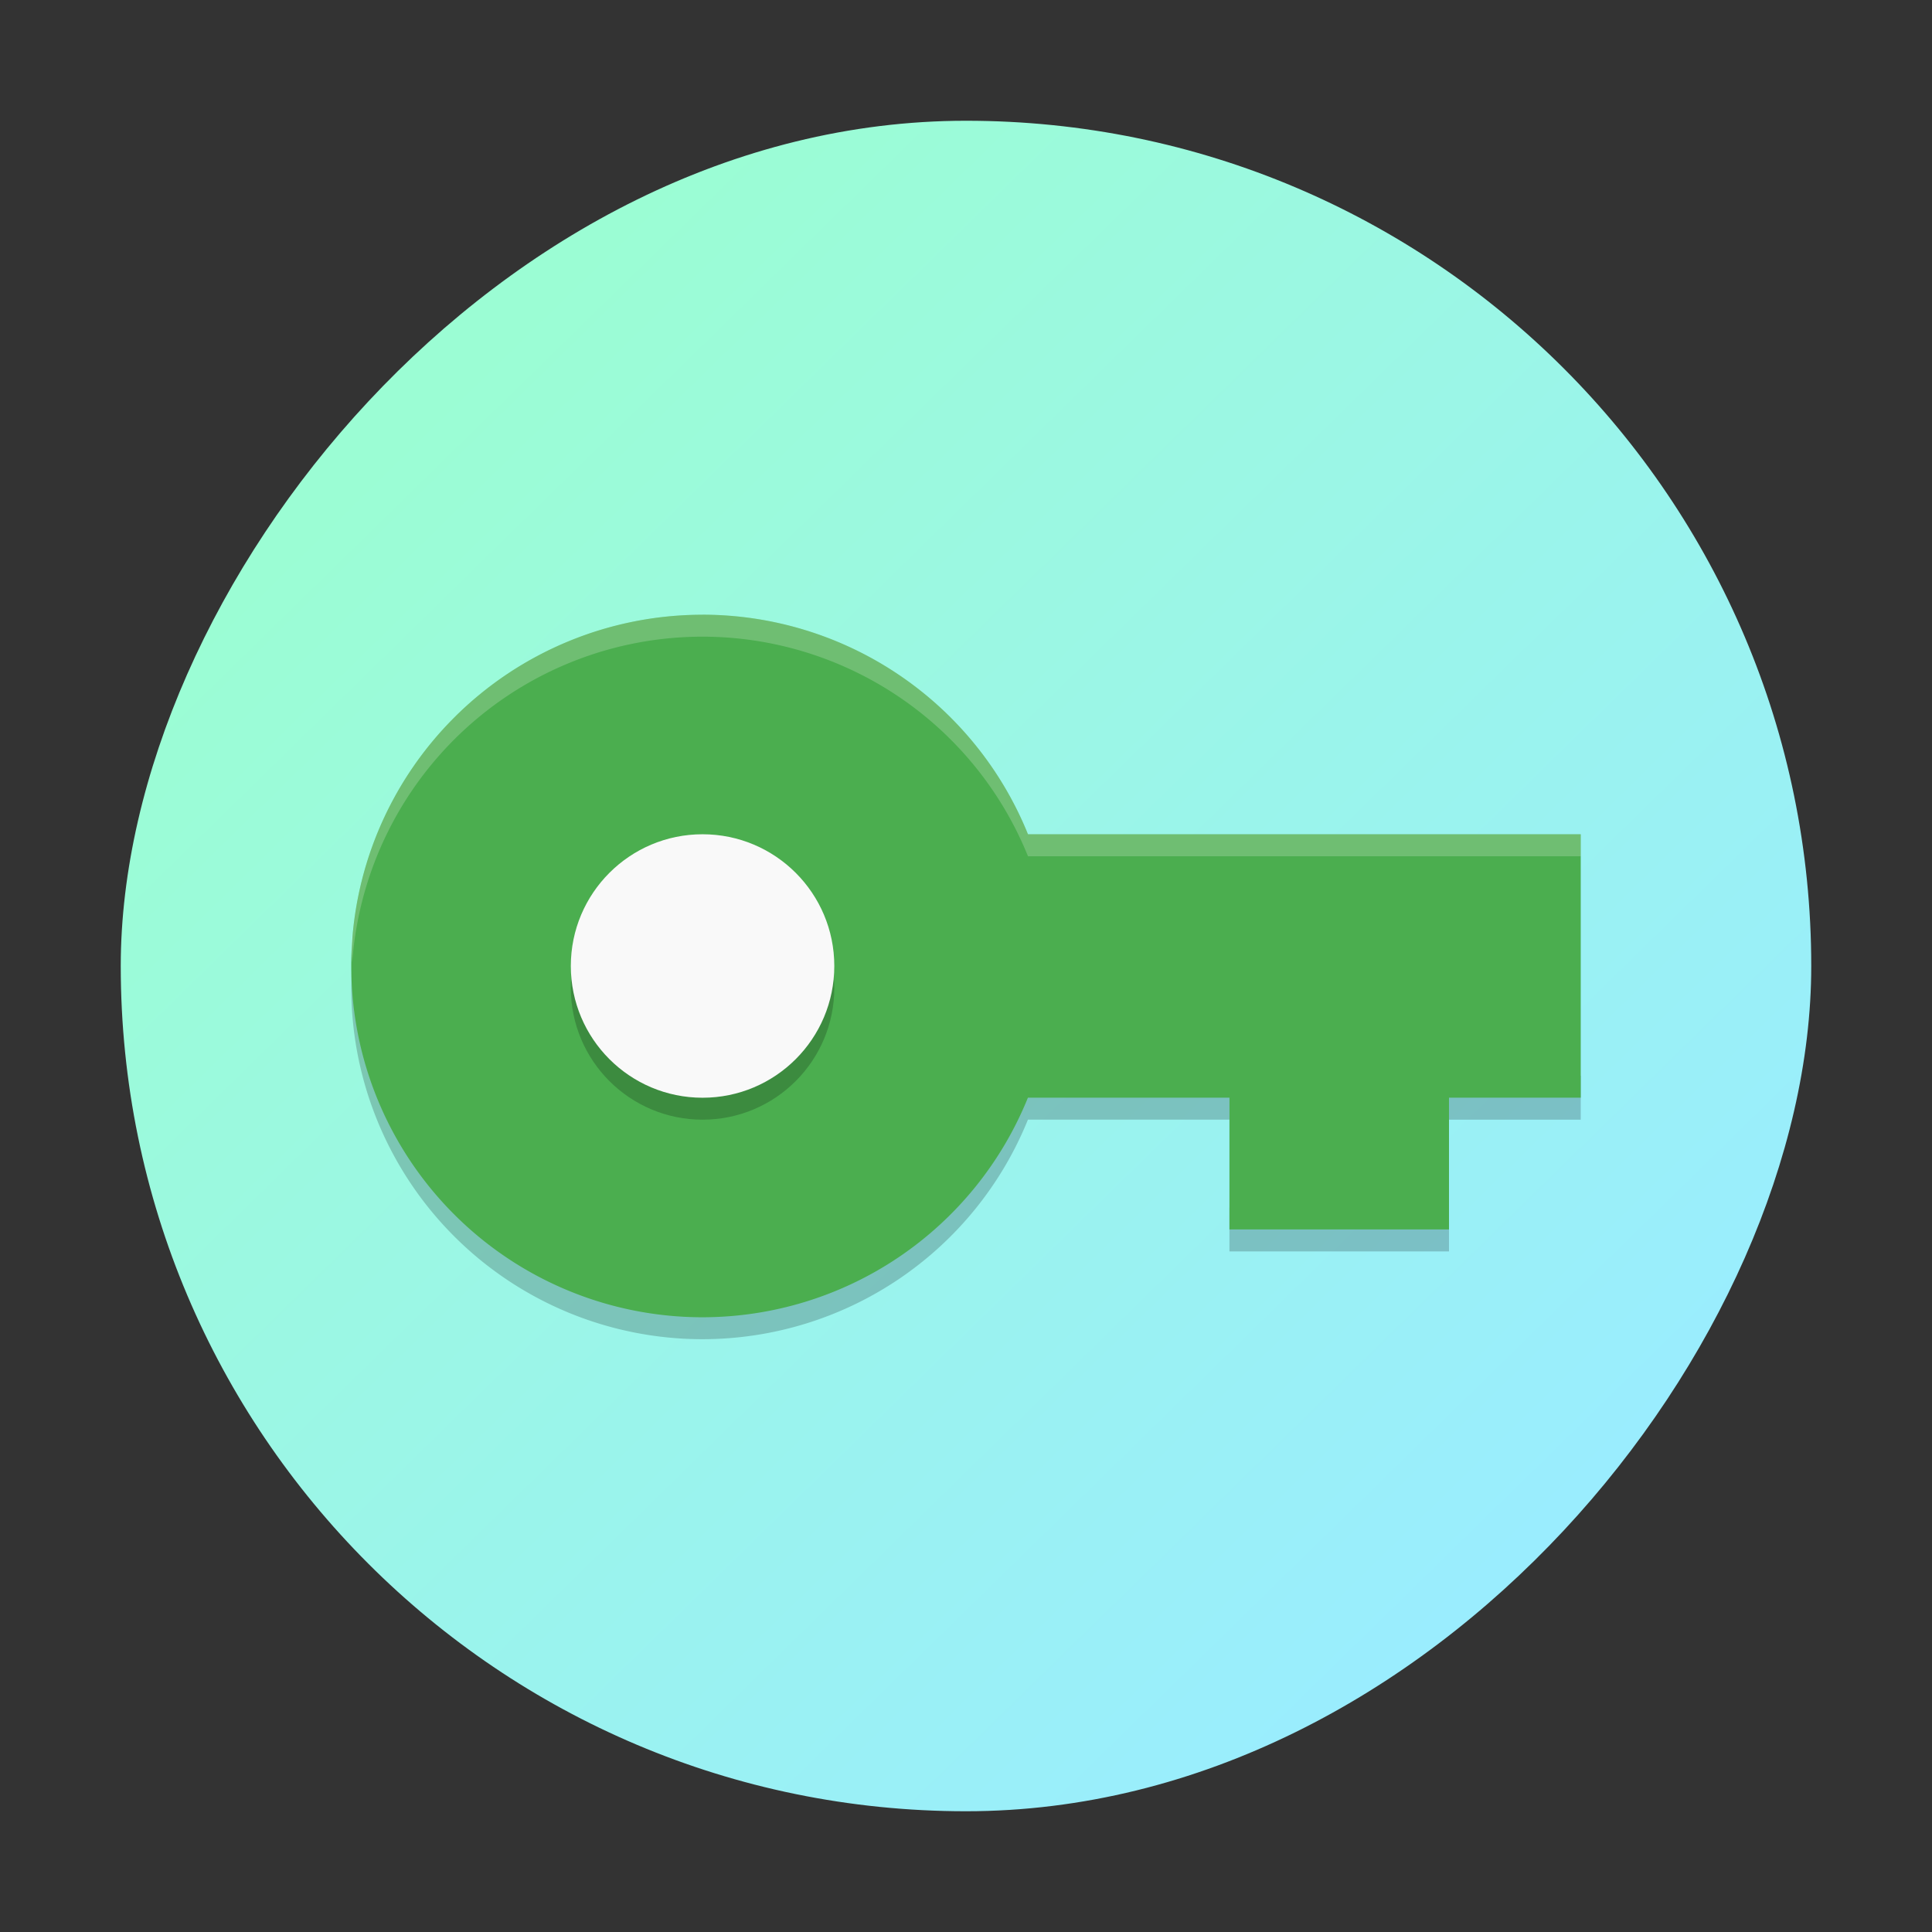 <?xml version="1.0" encoding="UTF-8" standalone="no"?>
<svg
   version="1.1"
   viewBox="0 0 48 48"
   id="svg28"
   sodipodi:docname="passwordsafe.svg"
   inkscape:version="1.3.2 (091e20ef0f, 2023-11-25)"
   xmlns:inkscape="http://www.inkscape.org/namespaces/inkscape"
   xmlns:sodipodi="http://sodipodi.sourceforge.net/DTD/sodipodi-0.dtd"
   xmlns:xlink="http://www.w3.org/1999/xlink"
   xmlns="http://www.w3.org/2000/svg"
   xmlns:svg="http://www.w3.org/2000/svg">
  <rect x="0" y="0" width="48" height="48" fill="#333333" stroke="none"/>
  <sodipodi:namedview
     id="namedview30"
     pagecolor="#ffffff"
     bordercolor="#666666"
     borderopacity="1.0"
     inkscape:showpageshadow="2"
     inkscape:pageopacity="0.0"
     inkscape:pagecheckerboard="0"
     inkscape:deskcolor="#d1d1d1"
     showgrid="false"
     inkscape:zoom="4.9166667"
     inkscape:cx="30.915254"
     inkscape:cy="73.220338"
     inkscape:window-width="1920"
     inkscape:window-height="998"
     inkscape:window-x="0"
     inkscape:window-y="0"
     inkscape:window-maximized="1"
     inkscape:current-layer="svg28">
    <inkscape:grid
       type="xygrid"
       id="grid1420"
       originx="0"
       originy="0"
       spacingy="1"
       spacingx="1"
       units="px"
       visible="false" />
  </sodipodi:namedview>
  <defs
     id="defs12">
    <linearGradient
       id="b"
       x1="15.425"
       x2="31.703"
       y1="13.05"
       y2="30.815"
       gradientTransform="matrix(1.004,0,0,0.95,386.737,504.534)"
       gradientUnits="userSpaceOnUse">
      <stop
         offset="0"
         id="stop2" />
      <stop
         stop-opacity="0"
         offset="1"
         id="stop4" />
    </linearGradient>
    <linearGradient
       id="a"
       x1="30.207"
       x2="14"
       y1="43"
       y2="10"
       gradientTransform="matrix(-1,0,0,1,432.303,499.798)"
       gradientUnits="userSpaceOnUse">
      <stop
         stop-color="#cebee5"
         offset="0"
         id="stop7" />
      <stop
         stop-color="#f1f1f1"
         offset="1"
         id="stop9" />
    </linearGradient>
    <linearGradient
       inkscape:collect="always"
       xlink:href="#linearGradient1689"
       id="linearGradient1691"
       x1="-1492.568"
       y1="188.073"
       x2="-1441.992"
       y2="137.497"
       gradientUnits="userSpaceOnUse"
       gradientTransform="matrix(0.556,0,0,0.544,791.829,-64.005)" />
    <linearGradient
       inkscape:collect="always"
       id="linearGradient1689">
      <stop
         style="stop-color:#9aedfe;stop-opacity:1;"
         offset="0"
         id="stop1685" />
      <stop
         style="stop-color:#9bfdd4;stop-opacity:1;"
         offset="1"
         id="stop1687" />
    </linearGradient>
  </defs>
  <rect
     style="fill:url(#linearGradient1691);fill-opacity:1;stroke:none;stroke-width:1.099;stroke-linecap:round;stroke-linejoin:round;stroke-miterlimit:4;stroke-dasharray:none;stroke-opacity:1"
     id="rect1533-9"
     width="42"
     height="42"
     x="-45"
     y="3"
     rx="21"
     ry="21"
     transform="scale(-1,1)" />
  <path
     style="opacity:0.2;stroke-width:0.545"
     d="m 8.751,23.917 a 8.727,8.727 0 0 0 -0.023,0.628 8.727,8.727 0 0 0 8.727,8.727 8.727,8.727 0 0 0 8.084,-5.455 h 5.007 V 26.727 H 25.539 A 8.727,8.727 0 0 1 17.455,32.182 8.727,8.727 0 0 1 8.751,23.917 Z m 27.249,2.81 v 1.091 h 3.273 v -1.091 z m -5.455,3.273 v 1.091 h 5.455 v -1.091 z"
     id="path1-7" />
  <path
     style="fill:#4bae4f;stroke-width:0.545"
     d="m 17.454,15.273 a 8.727,8.727 0 0 0 -8.727,8.727 8.727,8.727 0 0 0 8.727,8.727 8.727,8.727 0 0 0 8.084,-5.455 h 5.007 v 3.273 h 5.455 v -3.273 h 3.273 v -6.545 H 25.54 a 8.727,8.727 0 0 0 -8.086,-5.455 z"
     id="path2-5" />
  <circle
     style="opacity:0.2;stroke-width:0.545"
     cx="17.455"
     cy="24.545"
     r="3.273"
     id="circle2-3" />
  <circle
     style="fill:#f9f9f9;stroke-width:0.545"
     cx="17.455"
     cy="24"
     r="3.273"
     id="circle3-5" />
  <path
     style="opacity:0.2;fill:#ffffff;stroke-width:0.545"
     d="m 17.455,15.273 a 8.727,8.727 0 0 0 -8.704,8.099 8.727,8.727 0 0 1 -0.012,-0.234 8.727,8.727 0 0 0 -0.012,0.317 8.727,8.727 0 0 0 0.023,0.462 8.727,8.727 0 0 1 8.704,-8.099 8.727,8.727 0 0 1 8.086,5.455 H 39.273 V 20.727 H 25.54 a 8.727,8.727 0 0 0 -8.086,-5.455 z"
     id="path3-6" />
</svg>
